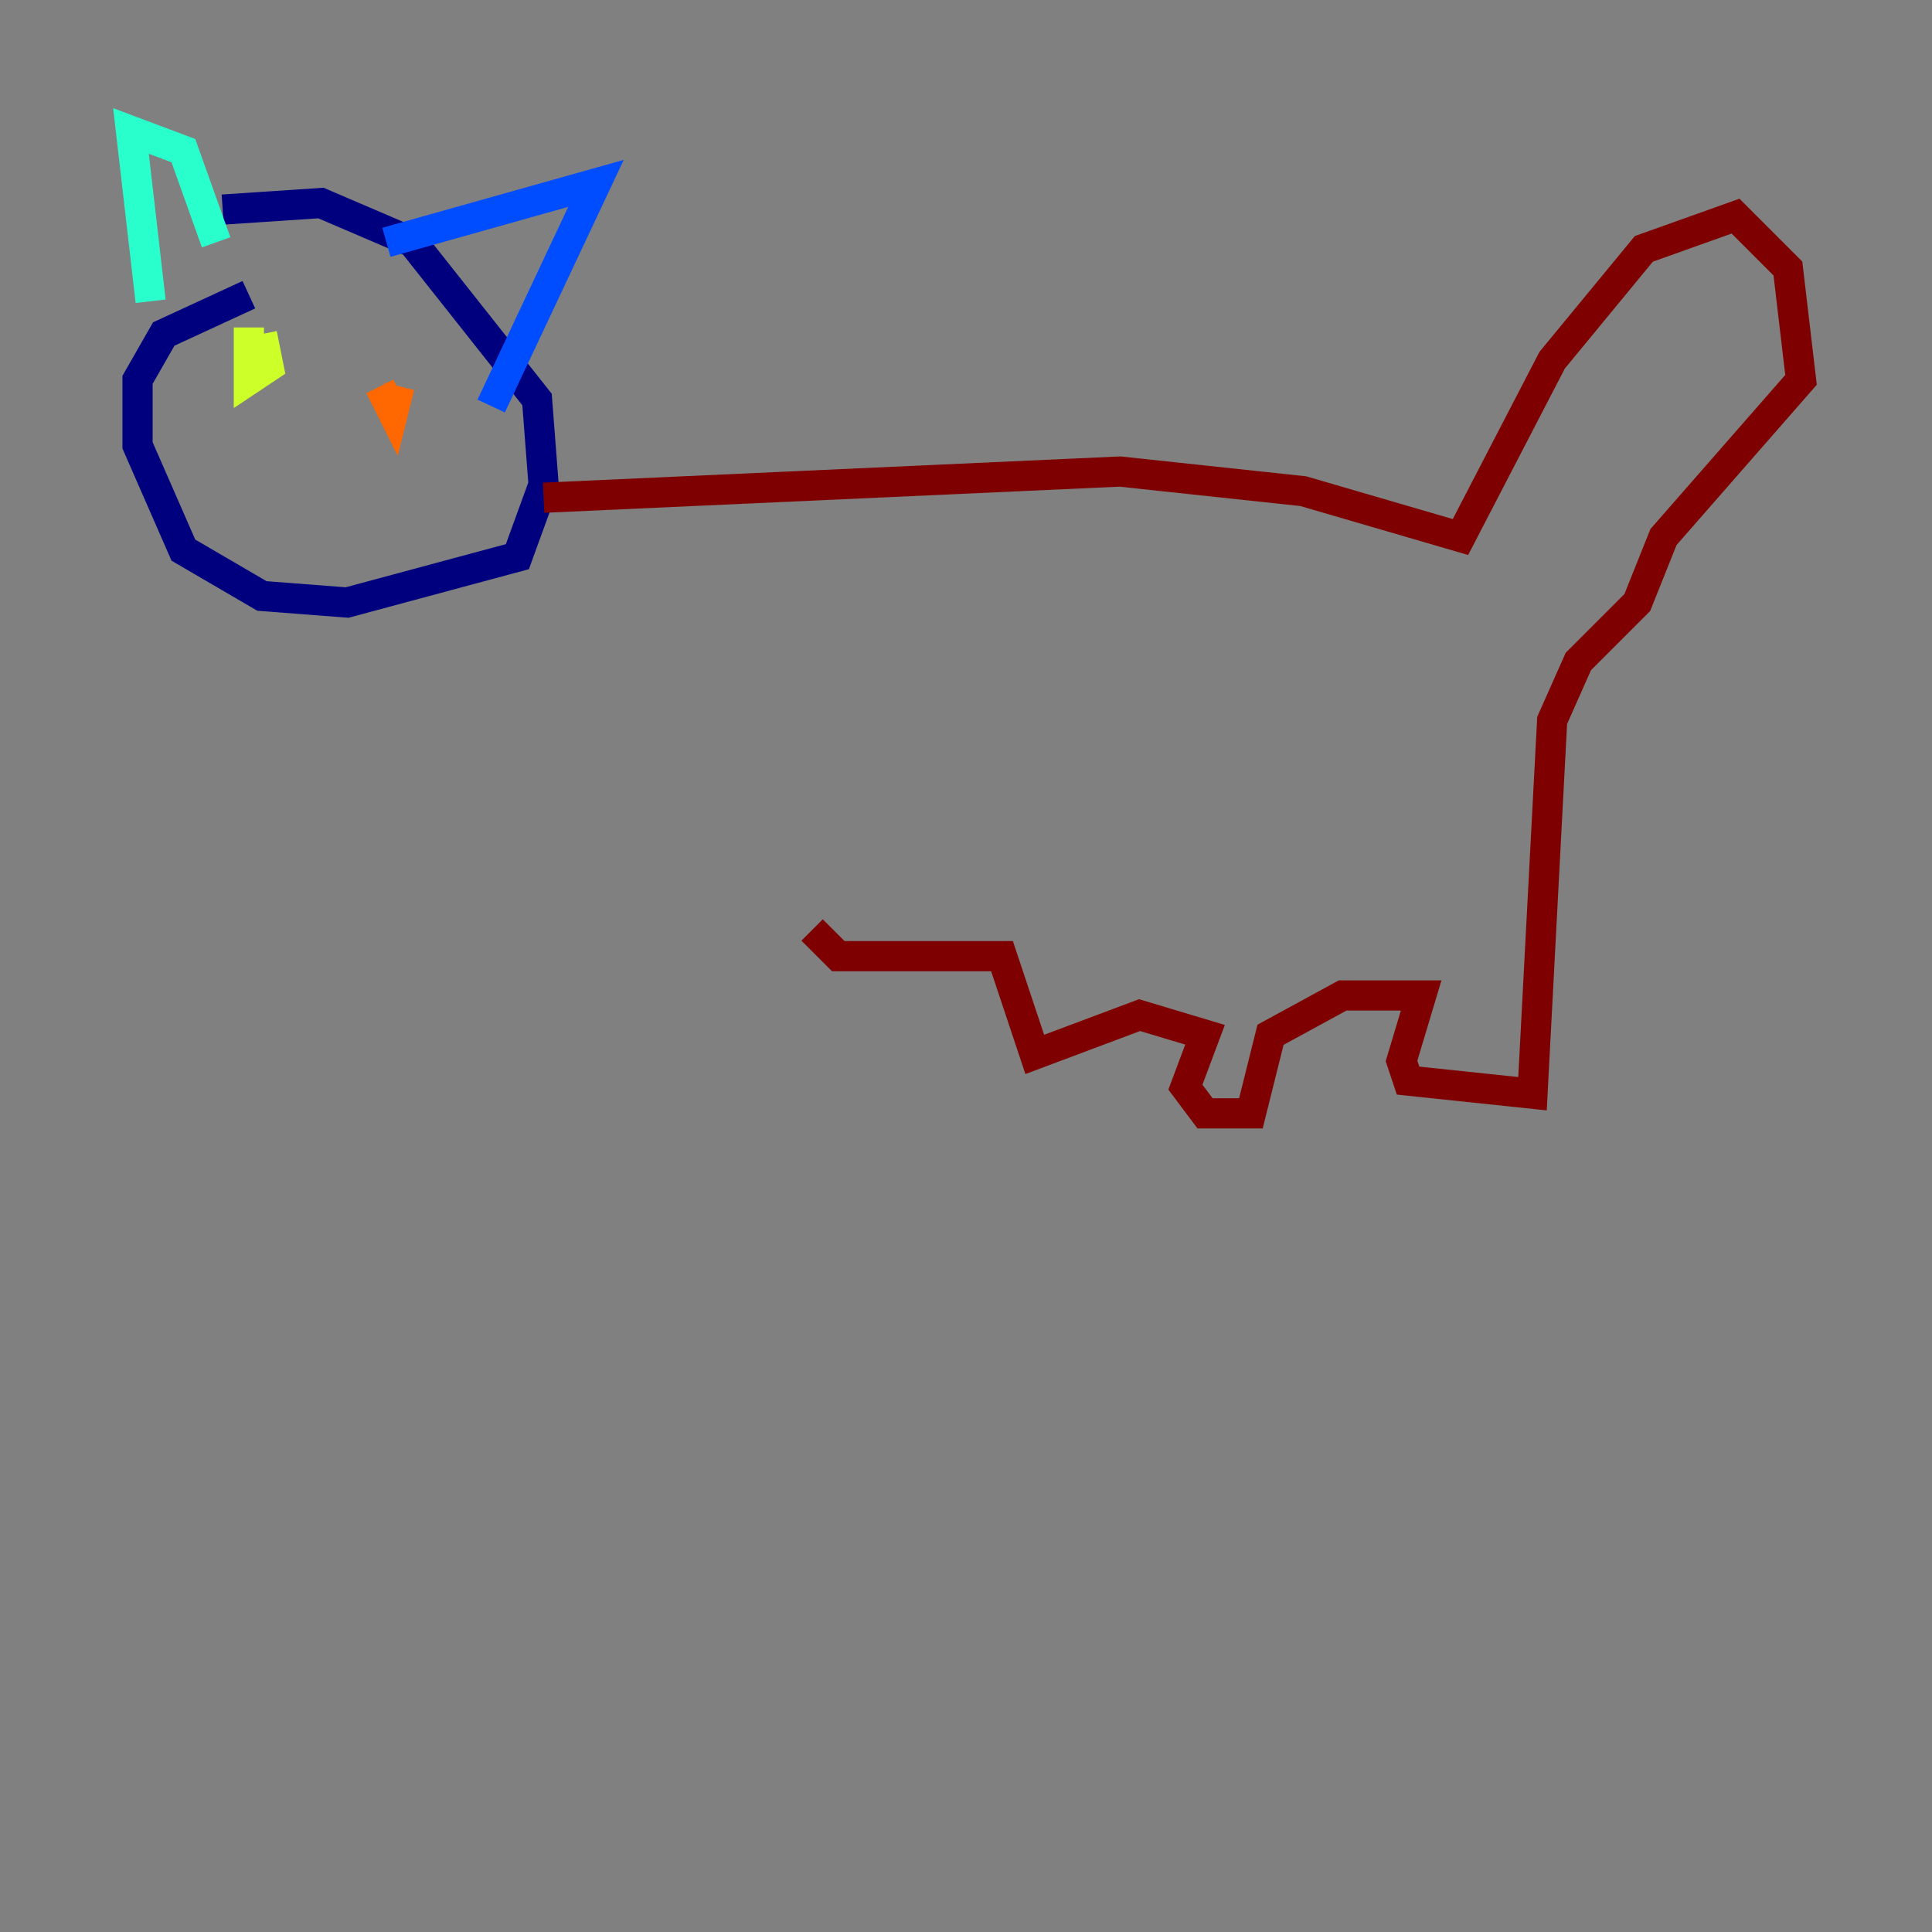 <?xml version="1.0" encoding="utf-8" ?>
<svg baseProfile="tiny" height="128" version="1.2" viewBox="0,0,128,128" width="128" xmlns="http://www.w3.org/2000/svg" xmlns:ev="http://www.w3.org/2001/xml-events" xmlns:xlink="http://www.w3.org/1999/xlink"><rect x="0" y="0" width="128" height="128" fill="#808080" stroke="none"/><defs /><polyline fill="none" points="16.488,19.525 10.848,22.129 9.112,25.166 9.112,29.505 12.149,36.447 17.356,39.485 22.997,39.919 34.278,36.881 36.014,32.108 35.58,26.468 27.336,16.054 21.261,13.451 14.752,13.885" stroke="#00007f" stroke-width="2" /><polyline fill="none" points="25.6,16.054 39.485,12.149 32.542,26.902" stroke="#004cff" stroke-width="2" /><polyline fill="none" points="9.98,19.959 8.678,8.678 12.149,9.98 14.319,16.054" stroke="#29ffcd" stroke-width="2" /><polyline fill="none" points="16.488,21.695 16.488,25.166 17.79,24.298 17.356,22.129" stroke="#cdff29" stroke-width="2" /><polyline fill="none" points="25.166,25.6 26.034,27.336 26.468,25.6" stroke="#ff6700" stroke-width="2" /><polyline fill="none" points="36.014,32.976 74.197,31.241 86.346,32.542 96.759,35.58 102.834,23.864 108.909,16.488 114.983,14.319 118.454,17.79 119.322,25.166 110.21,35.58 108.475,39.919 104.57,43.824 102.834,47.729 101.532,72.461 93.288,71.593 92.854,70.291 94.156,65.953 88.949,65.953 84.176,68.556 82.875,73.763 79.837,73.763 78.536,72.027 79.837,68.556 75.498,67.254 68.556,69.858 66.386,63.349 55.539,63.349 53.803,61.614" stroke="#7f0000" stroke-width="2" /></svg>